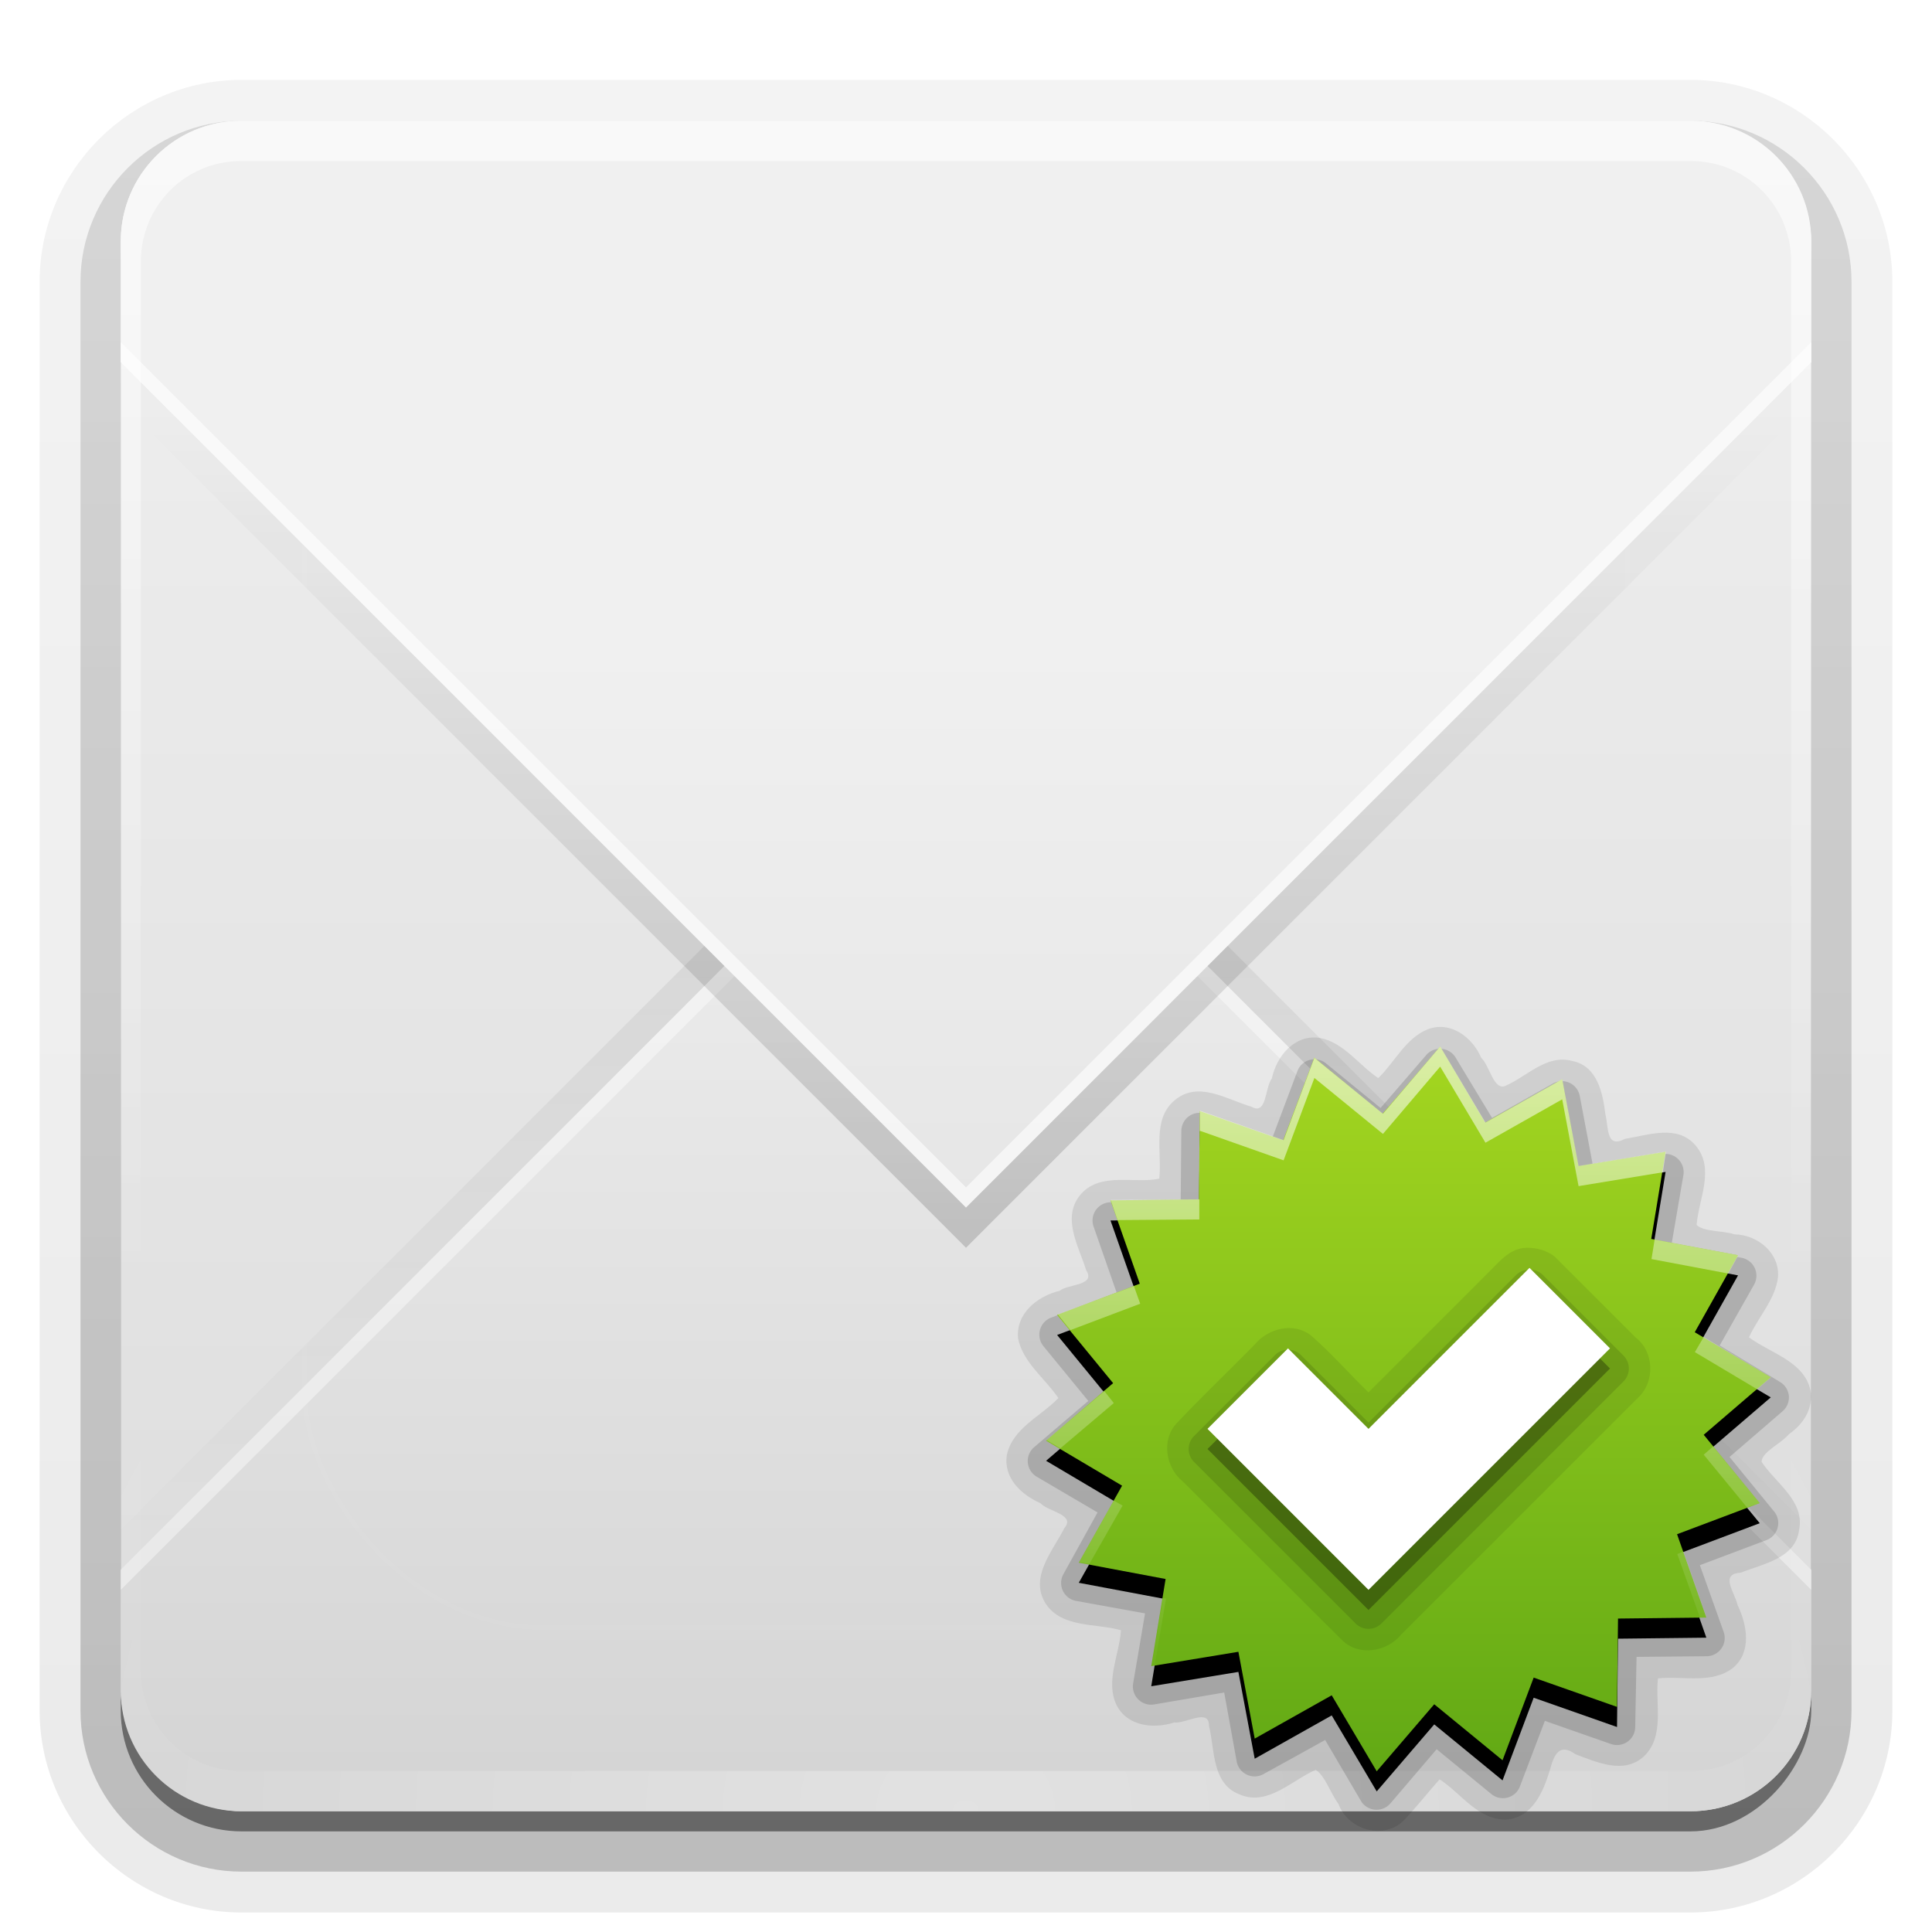 <svg height="96" width="96" xmlns="http://www.w3.org/2000/svg" xmlns:xlink="http://www.w3.org/1999/xlink" xmlns:sodipodi="http://sodipodi.sourceforge.net/DTD/sodipodi-0.dtd" xmlns:inkscape="http://www.inkscape.org/namespaces/inkscape">
 <defs>
  <linearGradient id="linearGradient3942">
   <stop stop-color="#ffffff" stop-opacity="1"/>
   <stop stop-color="#ffffff" stop-opacity="0" offset="1"/>
  </linearGradient>
  <linearGradient id="linearGradient3641">
   <stop stop-color="#000000" stop-opacity="1"/>
   <stop stop-color="#000000" stop-opacity="0" offset="1"/>
  </linearGradient>
  <linearGradient id="linearGradient3700">
   <stop stop-color="#dcdcdc" stop-opacity="1"/>
   <stop stop-color="#f0f0f0" stop-opacity="1" offset="1"/>
  </linearGradient>
  <filter x="-0.192" y="-0.192" height="1.384" color-interpolation-filters="sRGB" id="filter3794" width="1.384">
   <feGaussianBlur stdDeviation="5.28"/>
  </filter>
  <linearGradient x2="0" xlink:href="#linearGradient3942" y1="20.221" y2="138.66" gradientUnits="userSpaceOnUse" id="linearGradient3613"/>
  <clipPath id="clipPath3613">
   <use xlink:href="#SVGCleanerId_1"/>
  </clipPath>
  <linearGradient x2="0" xlink:href="#linearGradient3700" y1="88" y2="32" gradientUnits="userSpaceOnUse" id="linearGradient3627"/>
  <linearGradient x2="0" y1="88" y2="36" gradientUnits="userSpaceOnUse" id="linearGradient3635">
   <stop stop-color="#d5d5d5" stop-opacity="1"/>
   <stop stop-color="#f1f1f1" stop-opacity="1" offset="1"/>
  </linearGradient>
  <filter color-interpolation-filters="sRGB" id="filter3649">
   <feGaussianBlur stdDeviation="1.38"/>
  </filter>
  <filter color-interpolation-filters="sRGB" id="filter3665">
   <feGaussianBlur stdDeviation="0.69"/>
  </filter>
  <linearGradient x2="0" xlink:href="#linearGradient3942" y1="6" y2="63.893" gradientUnits="userSpaceOnUse" id="linearGradient3687"/>
  <linearGradient x2="0" xlink:href="#linearGradient3700" y1="90" y2="5.988" gradientUnits="userSpaceOnUse" id="linearGradient3689"/>
  <clipPath id="clipPath3696">
   <use xlink:href="#SVGCleanerId_2"/>
  </clipPath>
  <linearGradient x2="0" xlink:href="#linearGradient3641" y1="32" y2="80" gradientUnits="userSpaceOnUse" id="linearGradient3701" gradientTransform="matrix(1 0 0 1 100 0)"/>
  <clipPath id="clipPath3703">
   <use xlink:href="#SVGCleanerId_2"/>
  </clipPath>
  <linearGradient x2="0" xlink:href="#linearGradient3641" y1="62" y2="21" gradientUnits="userSpaceOnUse" id="linearGradient3707" gradientTransform="matrix(1 0 0 1 100 -1)"/>
  <radialGradient cy="90.17" r="42" xlink:href="#linearGradient3942" gradientUnits="userSpaceOnUse" id="radialGradient2858" cx="48" gradientTransform="matrix(1.157 0 0 0.996 -7.551 0.197)"/>
  <linearGradient x2="0" y1="92.54" y2="7.02" gradientUnits="userSpaceOnUse" id="ButtonShadow-0" gradientTransform="matrix(1.006 0 0 0.994 100 0)">
   <stop stop-color="#000000" stop-opacity="1"/>
   <stop stop-color="#000000" stop-opacity="0.588" offset="1"/>
  </linearGradient>
  <linearGradient x2="0" xlink:href="#ButtonShadow-0" y1="6.132" y2="90.24" gradientUnits="userSpaceOnUse" id="linearGradient3780" gradientTransform="matrix(1.024 0 0 1.012 -1.143 -98.07)"/>
  <linearGradient x2="0" xlink:href="#ButtonShadow-0" y1="6.132" y2="90.24" gradientUnits="userSpaceOnUse" id="linearGradient3721" gradientTransform="matrix(1 0 0 1 0 -97)"/>
  <linearGradient x1="45.3" x2="79.62" gradientUnits="userSpaceOnUse" id="linearGradient3915">
   <stop stop-color="#a4d620" stop-opacity="1"/>
   <stop stop-color="#62a915" stop-opacity="1" offset="1"/>
  </linearGradient>
  <linearGradient x2="0" xlink:href="#linearGradient3942" y1="52" y2="84" gradientUnits="userSpaceOnUse" id="linearGradient3948"/>
  <path d="m 74.642,84.8 -4.128,-0.68 -0.773,4.112 -3.647,-2.051 -2.132,3.6 -2.725,-3.175 -3.235,2.653 -1.475,-3.916 -3.948,1.387 -0.047,-4.184 -4.184,-0.047 1.387,-3.948 -3.916,-1.475 2.653,-3.235 -3.175,-2.725 3.6,-2.132 -2.051,-3.647 4.112,-0.773 -0.68,-4.128 4.128,0.68 0.773,-4.112 3.647,2.051 2.132,-3.6 2.725,3.175 3.235,-2.653 1.475,3.916 3.948,-1.387 0.047,4.184 4.184,0.047 -1.387,3.948 3.916,1.475 -2.653,3.235 3.175,2.725 -3.6,2.132 2.051,3.647 -4.112,0.773 z" stroke-width="2" display="inline" color="#000000" fill-opacity="1" stroke="none" fill-rule="nonzero" id="SVGCleanerId_0" visibility="visible"/>
  <rect x="6" rx="6" y="6" height="84" id="SVGCleanerId_1" width="84"/>
  <rect x="106" rx="6" y="6" height="84" id="SVGCleanerId_2" width="84"/>
 </defs>
 <g display="inline">
  <path d="m 12,-95.031 c -5.511,0 -10.031,4.52 -10.031,10.031 l 0,71 c 0,5.511 4.52,10.031 10.031,10.031 l 72,0 c 5.511,0 10.031,-4.52 10.031,-10.031 l 0,-71 c 0,-5.511 -4.52,-10.031 -10.031,-10.031 l -72,0 z" fill="url(#linearGradient3780)" fill-opacity="1" fill-rule="nonzero" stroke="none" opacity="0.08" transform="matrix(1 0 0 -1 0 0)"/>
  <path d="m 12,-94.031 c -4.972,0 -9.031,4.06 -9.031,9.031 l 0,71 c 0,4.972 4.06,9.031 9.031,9.031 l 72,0 c 4.972,0 9.031,-4.06 9.031,-9.031 l 0,-71 c 0,-4.972 -4.06,-9.031 -9.031,-9.031 l -72,0 z" fill="url(#linearGradient3780)" fill-opacity="1" fill-rule="nonzero" stroke="none" opacity="0.1" transform="matrix(1 0 0 -1 0 0)"/>
  <path d="m 12,-93 c -4.409,0 -8,3.591 -8,8 l 0,71 c 0,4.409 3.591,8 8,8 l 72,0 c 4.409,0 8,-3.591 8,-8 l 0,-71 c 0,-4.409 -3.591,-8 -8,-8 l -72,0 z" fill="url(#linearGradient3780)" fill-opacity="1" fill-rule="nonzero" stroke="none" opacity="0.2" transform="matrix(1 0 0 -1 0 0)"/>
  <rect x="5" rx="7" y="-92" fill="url(#linearGradient3780)" fill-opacity="1" fill-rule="nonzero" stroke="none" height="85" opacity="0.3" width="86" transform="matrix(1 0 0 -1 0 0)"/>
  <rect x="6" rx="6" y="-91" fill="url(#linearGradient3721)" fill-opacity="1" fill-rule="nonzero" stroke="none" height="84" opacity="0.45" width="84" transform="matrix(1 0 0 -1 0 0)"/>
 </g>
 <g display="inline">
  <use xlink:href="#SVGCleanerId_1" fill="url(#linearGradient3689)" fill-opacity="1" fill-rule="nonzero" stroke="none"/>
  <path d="m 112,89 c -3.324,0 -6,-2.676 -6,-6 l 0,-6 42,-42 42,42 0,6 c 0,3.324 -2.676,6 -6,6 l -72,0 z" clip-path="url(#clipPath3696)" fill="url(#linearGradient3701)" fill-opacity="1" stroke="none" filter="url(#filter3665)" opacity="0.3" inkscape:connector-curvature="0" transform="matrix(1 0 0 1 -100 -1)"/>
  <path d="M 12,90 C 8.676,90 6,87.324 6,84 l 0,-6 42,-42 42,42 0,6 c 0,3.324 -2.676,6 -6,6 l -72,0 z" fill="url(#linearGradient3635)" fill-opacity="1" stroke="none" inkscape:connector-curvature="0"/>
  <path d="M 48,36 6,78 6,79 48,37 90,79 90,78 48,36 z" fill="#ffffff" fill-opacity="1" stroke="none" opacity="0.4" inkscape:connector-curvature="0"/>
  <path d="m 112,7 c -3.324,0 -6,2.676 -6,6 l 0,6 42,42 42,-42 0,-6 c 0,-3.324 -2.676,-6 -6,-6 l -72,0 z" clip-path="url(#clipPath3703)" fill="url(#linearGradient3707)" fill-opacity="1" stroke="none" filter="url(#filter3649)" opacity="0.4" inkscape:connector-curvature="0" transform="matrix(1 0 0 1 -100 1)"/>
  <path d="M 12,6 C 8.676,6 6,8.676 6,12 l 0,6 42,42 42,-42 0,-6 C 90,8.676 87.324,6 84,6 L 12,6 z" fill="url(#linearGradient3627)" fill-opacity="1" stroke="none" inkscape:connector-curvature="0"/>
  <path d="M 6,17 6,18 48,60 90,18 90,17 48,59 6,17 z" fill="#ffffff" fill-opacity="1" stroke="none" opacity="0.6" inkscape:connector-curvature="0"/>
 </g>
 <g display="inline">
  <rect stroke="#ffffff" stroke-dasharray="none" clip-path="url(#clipPath3613)" stroke-dashoffset="0" stroke-linecap="round" height="66" stroke-linejoin="miter" stroke-miterlimit="4" stroke-opacity="1" stroke-width="0.5" width="66" fill="url(#linearGradient3613)" fill-opacity="1" opacity="0.1" x="15" fill-rule="nonzero" filter="url(#filter3794)" y="15" rx="12"/>
  <path d="M 12,6 C 8.676,6 6,8.676 6,12 l 0,2 0,68 0,2 c 0,0.335 0.041,0.651 0.094,0.969 0.049,0.296 0.097,0.597 0.188,0.875 0.01,0.03 0.021,0.064 0.031,0.094 0.099,0.288 0.235,0.547 0.375,0.812 0.145,0.274 0.316,0.536 0.5,0.781 0.184,0.246 0.374,0.473 0.594,0.688 0.44,0.428 0.943,0.815 1.5,1.094 0.279,0.14 0.573,0.247 0.875,0.344 -0.256,-0.1 -0.487,-0.236 -0.719,-0.375 -0.007,-0.004 -0.024,0.004 -0.031,0 -0.032,-0.019 -0.062,-0.043 -0.094,-0.062 -0.12,-0.077 -0.231,-0.164 -0.344,-0.25 -0.106,-0.081 -0.213,-0.161 -0.312,-0.25 C 8.478,88.557 8.309,88.373 8.156,88.188 8.049,88.057 7.938,87.922 7.844,87.781 7.819,87.743 7.805,87.695 7.781,87.656 7.716,87.553 7.651,87.452 7.594,87.344 7.493,87.149 7.388,86.928 7.312,86.719 7.304,86.697 7.289,86.678 7.281,86.656 7.249,86.564 7.245,86.469 7.219,86.375 7.188,86.268 7.148,86.172 7.125,86.062 7.052,85.721 7,85.364 7,85 L 7,83 7,15 7,13 C 7,10.218 9.218,8 12,8 l 2,0 68,0 2,0 c 2.782,0 5,2.218 5,5 l 0,2 0,68 0,2 c 0,0.364 -0.052,0.721 -0.125,1.062 -0.044,0.207 -0.088,0.398 -0.156,0.594 -0.008,0.022 -0.023,0.041 -0.031,0.062 -0.063,0.174 -0.138,0.367 -0.219,0.531 -0.042,0.083 -0.079,0.17 -0.125,0.25 -0.055,0.097 -0.127,0.188 -0.188,0.281 -0.094,0.141 -0.205,0.276 -0.312,0.406 -0.143,0.174 -0.303,0.347 -0.469,0.5 -0.011,0.01 -0.02,0.021 -0.031,0.031 -0.138,0.126 -0.285,0.234 -0.438,0.344 -0.103,0.073 -0.204,0.153 -0.312,0.219 -0.007,0.004 -0.024,-0.004 -0.031,0 -0.232,0.139 -0.463,0.275 -0.719,0.375 0.302,-0.097 0.596,-0.204 0.875,-0.344 0.557,-0.279 1.06,-0.666 1.5,-1.094 0.22,-0.214 0.409,-0.442 0.594,-0.688 0.184,-0.246 0.355,-0.508 0.5,-0.781 0.14,-0.265 0.276,-0.525 0.375,-0.812 0.01,-0.031 0.021,-0.063 0.031,-0.094 0.09,-0.278 0.139,-0.579 0.188,-0.875 C 89.959,84.651 90,84.335 90,84 l 0,-2 0,-68 0,-2 C 90,8.676 87.324,6 84,6 L 12,6 z" fill="url(#linearGradient3687)" fill-opacity="1" fill-rule="nonzero" stroke="none" opacity="0.6" inkscape:connector-curvature="0"/>
  <path d="M 12,90 C 8.676,90 6,87.324 6,84 L 6,82 6,14 6,12 c 0,-0.335 0.041,-0.651 0.094,-0.969 0.049,-0.296 0.097,-0.597 0.188,-0.875 C 6.291,10.126 6.302,10.093 6.312,10.062 6.411,9.775 6.547,9.515 6.688,9.25 6.832,8.976 7.003,8.714 7.188,8.469 7.372,8.223 7.561,7.995 7.781,7.781 8.221,7.353 8.724,6.967 9.281,6.688 9.56,6.548 9.855,6.441 10.156,6.344 9.9,6.444 9.67,6.58 9.438,6.719 c -0.007,0.004 -0.024,-0.004 -0.031,0 -0.032,0.019 -0.062,0.043 -0.094,0.062 -0.12,0.077 -0.231,0.164 -0.344,0.25 -0.106,0.081 -0.213,0.161 -0.312,0.25 C 8.478,7.443 8.309,7.627 8.156,7.812 8.049,7.943 7.938,8.078 7.844,8.219 7.819,8.257 7.805,8.305 7.781,8.344 7.716,8.447 7.651,8.548 7.594,8.656 7.493,8.851 7.388,9.072 7.312,9.281 7.305,9.303 7.289,9.322 7.281,9.344 7.249,9.436 7.245,9.531 7.219,9.625 7.188,9.732 7.148,9.828 7.125,9.938 7.052,10.279 7,10.636 7,11 l 0,2 0,68 0,2 c 0,2.782 2.218,5 5,5 l 2,0 68,0 2,0 c 2.782,0 5,-2.218 5,-5 l 0,-2 0,-68 0,-2 C 89,10.636 88.948,10.279 88.875,9.938 88.831,9.731 88.787,9.54 88.719,9.344 88.711,9.322 88.695,9.303 88.688,9.281 88.625,9.108 88.549,8.914 88.469,8.75 88.427,8.667 88.39,8.58 88.344,8.5 88.289,8.403 88.217,8.312 88.156,8.219 88.062,8.078 87.951,7.943 87.844,7.812 87.701,7.638 87.541,7.466 87.375,7.312 87.364,7.302 87.355,7.291 87.344,7.281 87.205,7.156 87.059,7.047 86.906,6.938 86.804,6.864 86.702,6.784 86.594,6.719 c -0.007,-0.004 -0.024,0.004 -0.031,0 -0.232,-0.139 -0.463,-0.275 -0.719,-0.375 0.302,0.097 0.596,0.204 0.875,0.344 0.557,0.279 1.06,0.666 1.5,1.094 0.22,0.214 0.409,0.442 0.594,0.688 0.184,0.246 0.355,0.508 0.5,0.781 0.14,0.265 0.276,0.525 0.375,0.812 0.01,0.031 0.021,0.063 0.031,0.094 0.09,0.278 0.139,0.579 0.188,0.875 C 89.959,11.349 90,11.665 90,12 l 0,2 0,68 0,2 c 0,3.324 -2.676,6 -6,6 l -72,0 z" fill="url(#radialGradient2858)" fill-opacity="1" fill-rule="nonzero" stroke="none" opacity="0.3" inkscape:connector-curvature="0"/>
 </g>
 <path d="m 89.986,69.239 c -0.215,-1.561 -1.974,-1.971 -3.081,-2.786 0.452,-1.002 1.307,-1.881 1.442,-2.983 0.098,-1.212 -1.014,-2.115 -2.161,-2.136 -0.575,-0.192 -1.53,-0.121 -1.883,-0.466 0.105,-1.304 0.928,-2.805 -0.053,-3.953 -0.908,-1.061 -2.34,-0.509 -3.504,-0.326 -0.951,0.504 -0.812,-0.566 -0.973,-1.204 -0.131,-1.072 -0.401,-2.422 -1.652,-2.666 -1.27,-0.352 -2.257,0.785 -3.346,1.249 -0.565,0.198 -0.762,-1.033 -1.178,-1.409 -0.426,-1.012 -1.522,-1.849 -2.654,-1.413 -1.095,0.437 -1.634,1.628 -2.458,2.425 -0.974,-0.655 -1.725,-1.785 -2.917,-1.999 -1.244,-0.182 -2.135,0.905 -2.373,2.02 -0.345,0.445 -0.243,1.843 -1.003,1.403 -1.213,-0.355 -2.632,-1.303 -3.802,-0.342 -1.164,0.944 -0.641,2.604 -0.786,3.912 -1.186,0.269 -2.88,-0.34 -3.868,0.742 -1.027,1.144 -0.143,2.597 0.238,3.813 0.488,0.769 -0.891,0.673 -1.32,1.017 -1.098,0.269 -2.195,1.122 -2.064,2.381 0.249,1.192 1.336,1.972 1.999,2.95 -0.872,0.915 -2.27,1.493 -2.557,2.819 -0.186,1.143 0.709,1.986 1.663,2.403 0.374,0.419 1.763,0.565 1.197,1.236 -0.586,1.154 -1.766,2.451 -0.926,3.768 0.81,1.207 2.477,0.956 3.736,1.311 -0.086,1.227 -0.781,2.521 -0.229,3.704 0.527,1.072 1.844,1.213 2.876,0.879 0.561,0.072 1.729,-0.722 1.725,0.156 0.29,1.207 0.141,2.909 1.528,3.423 1.385,0.596 2.576,-0.698 3.774,-1.226 0.455,0.277 0.742,1.177 1.132,1.696 0.456,1.285 2.259,1.821 3.256,0.808 0.611,-0.646 1.176,-1.36 1.77,-2.032 1.071,0.697 1.921,2.037 3.31,1.999 1.285,-0.094 1.818,-1.336 2.152,-2.405 0.206,-0.763 0.452,-1.441 1.291,-0.838 1.08,0.4 2.407,1.017 3.407,0.096 1.037,-1.007 0.548,-2.575 0.688,-3.868 1.246,-0.135 2.671,0.299 3.736,-0.524 0.936,-0.804 0.694,-2.129 0.22,-3.122 -0.13,-0.619 -0.912,-1.545 0.154,-1.604 1.112,-0.448 2.718,-0.697 2.904,-2.124 0.294,-1.438 -1.159,-2.318 -1.863,-3.382 -0.001,-0.497 0.979,-0.91 1.355,-1.375 0.682,-0.486 1.155,-1.161 1.099,-2.028 z" stroke-width="2" display="inline" fill="#000000" color="#000000" fill-opacity="1" fill-rule="nonzero" stroke="none" opacity="0.1" visibility="visible" inkscape:connector-curvature="0"/>
 <path d="m 60.938,54.594 a 0.863,0.863 0 0 0 -0.719,0.438 L 58.5,57.875 55.625,56.25 a 0.863,0.863 0 0 0 -1.281,0.594 l -0.625,3.312 -3.281,-0.562 a 0.863,0.863 0 0 0 -1,1 L 50,63.875 46.688,64.5 a 0.863,0.863 0 0 0 -0.594,1.281 l 1.625,2.875 L 44.875,70.375 A 0.863,0.863 0 0 0 44.75,71.781 L 47.25,73.938 45.156,76.5 A 0.863,0.863 0 0 0 45.5,77.875 l 3.156,1.188 -1.125,3.156 a 0.863,0.863 0 0 0 0.812,1.156 l 3.312,0.031 0.062,3.312 a 0.863,0.863 0 0 0 1.156,0.812 L 56,86.438 l 1.188,3.125 a 0.863,0.863 0 0 0 1.344,0.344 l 2.594,-2.125 2.188,2.562 a 0.863,0.863 0 0 0 1.406,-0.125 l 1.688,-2.875 2.938,1.625 a 0.863,0.863 0 0 0 1.25,-0.594 l 0.594,-3.281 3.312,0.562 a 0.863,0.863 0 0 0 1,-1 L 74.938,81.344 78.219,80.75 A 0.863,0.863 0 0 0 78.812,79.5 l -1.625,-2.938 2.875,-1.688 a 0.863,0.863 0 0 0 0.125,-1.406 L 77.625,71.281 79.75,68.688 a 0.863,0.863 0 0 0 -0.344,-1.344 l -3.125,-1.188 1.094,-3.125 A 0.863,0.863 0 0 0 76.562,61.875 L 73.25,61.812 73.219,58.5 A 0.863,0.863 0 0 0 72.062,57.688 l -3.156,1.125 -1.188,-3.156 a 0.863,0.863 0 0 0 -1.375,-0.344 l -2.562,2.094 -2.156,-2.5 a 0.863,0.863 0 0 0 -0.688,-0.312 z" stroke-width="2" display="inline" fill="#000000" color="#000000" fill-opacity="1" fill-rule="nonzero" stroke="none" opacity="0.15" visibility="visible" transform="matrix(0 1.049 -1.049 0 146.16 5.49)"/>
 <use xlink:href="#SVGCleanerId_0" fill="#000000" opacity="0.3" transform="matrix(0 1.049 -1.049 0 146.16 5.49)"/>
 <use xlink:href="#SVGCleanerId_0" fill="url(#linearGradient3915)" transform="matrix(0 1.049 -1.049 0 146.16 4.49)"/>
 <path d="m 75.875,62 c -0.898,0.01 -1.438,0.776 -2.032,1.345 C 71.895,65.292 69.948,67.24 68,69.188 c -0.964,-0.939 -1.869,-1.97 -2.875,-2.844 -0.88,-0.663 -2.131,-0.327 -2.783,0.471 -1.284,1.304 -2.625,2.585 -3.873,3.904 -0.783,0.837 -0.537,2.211 0.302,2.895 2.649,2.639 5.299,5.278 7.948,7.917 0.837,0.784 2.211,0.536 2.895,-0.302 C 73.545,77.299 77.476,73.368 81.406,69.438 82.24,68.657 82.202,67.17 81.274,66.461 79.935,65.123 78.576,63.763 77.25,62.438 76.861,62.133 76.36,62 75.875,62 z" display="inline" fill="#000000" stroke="none" opacity="0.08" inkscape:connector-curvature="0"/>
 <path d="m 75.906,63.094 a 0.909,0.909 0 0 0 -0.562,0.25 L 68,70.688 64.656,67.344 a 0.909,0.909 0 0 0 -1.312,0 l -4,4 a 0.909,0.909 0 0 0 0,1.312 l 8,8 a 0.909,0.909 0 0 0 1.312,0 l 12,-12 a 0.909,0.909 0 0 0 0,-1.312 l -4,-4 a 0.909,0.909 0 0 0 -0.75,-0.25 z" display="inline" fill="#000000" stroke="none" opacity="0.12"/>
 <path d="m 60,72 4,-4 4,4 8,-8 4,4 -12,12 -8,-8 z" display="inline" fill="#000000" stroke="none" opacity="0.3" inkscape:connector-curvature="0"/>
 <path d="m 60,71 4,-4 4,4 8,-8 4,4 -12,12 -8,-8 z" display="inline" fill="#ffffff" stroke="none" inkscape:connector-curvature="0"/>
 <path d="M 71.562,52 68.719,55.344 65.312,52.562 63.781,56.656 59.625,55.188 l 0,1 4.156,1.469 1.531,-4.094 3.406,2.781 L 71.562,53 73.812,56.781 77.625,54.625 78.438,58.938 82.625,58.25 82.781,57.219 78.438,57.938 77.625,53.625 73.812,55.781 71.562,52 z m -11.969,7.594 -4.406,0.031 0.344,1 4.062,-0.031 0,-1 z m 22.625,2 -0.156,0.969 3.812,0.719 0.5,-0.906 -4.156,-0.781 z m -25.875,2.312 -3.781,1.406 0.625,0.781 3.469,-1.312 -0.312,-0.875 z m 28.312,2.531 -0.438,0.75 3.094,1.844 L 88,68.438 l -3.344,-2 z M 54.875,69.125 52,71.562 l 0.688,0.406 2.656,-2.25 L 54.875,69.125 z m 30.25,2.75 -0.469,0.406 2.156,2.625 0.625,-0.219 -2.312,-2.812 z m -29.781,2.688 -1.719,3.062 0.5,0.094 1.656,-2.906 -0.438,-0.25 z m 28.312,2.531 -0.312,0.125 1.125,3.156 0.344,0 -1.156,-3.281 z m -25.875,2.312 -0.562,3.375 L 57.375,82.75 57.938,79.438 57.781,79.406 z" stroke-width="2" display="inline" fill="url(#linearGradient3948)" color="#000000" fill-opacity="1" fill-rule="nonzero" stroke="none" opacity="0.6" visibility="visible" inkscape:connector-curvature="0"/>
</svg>
